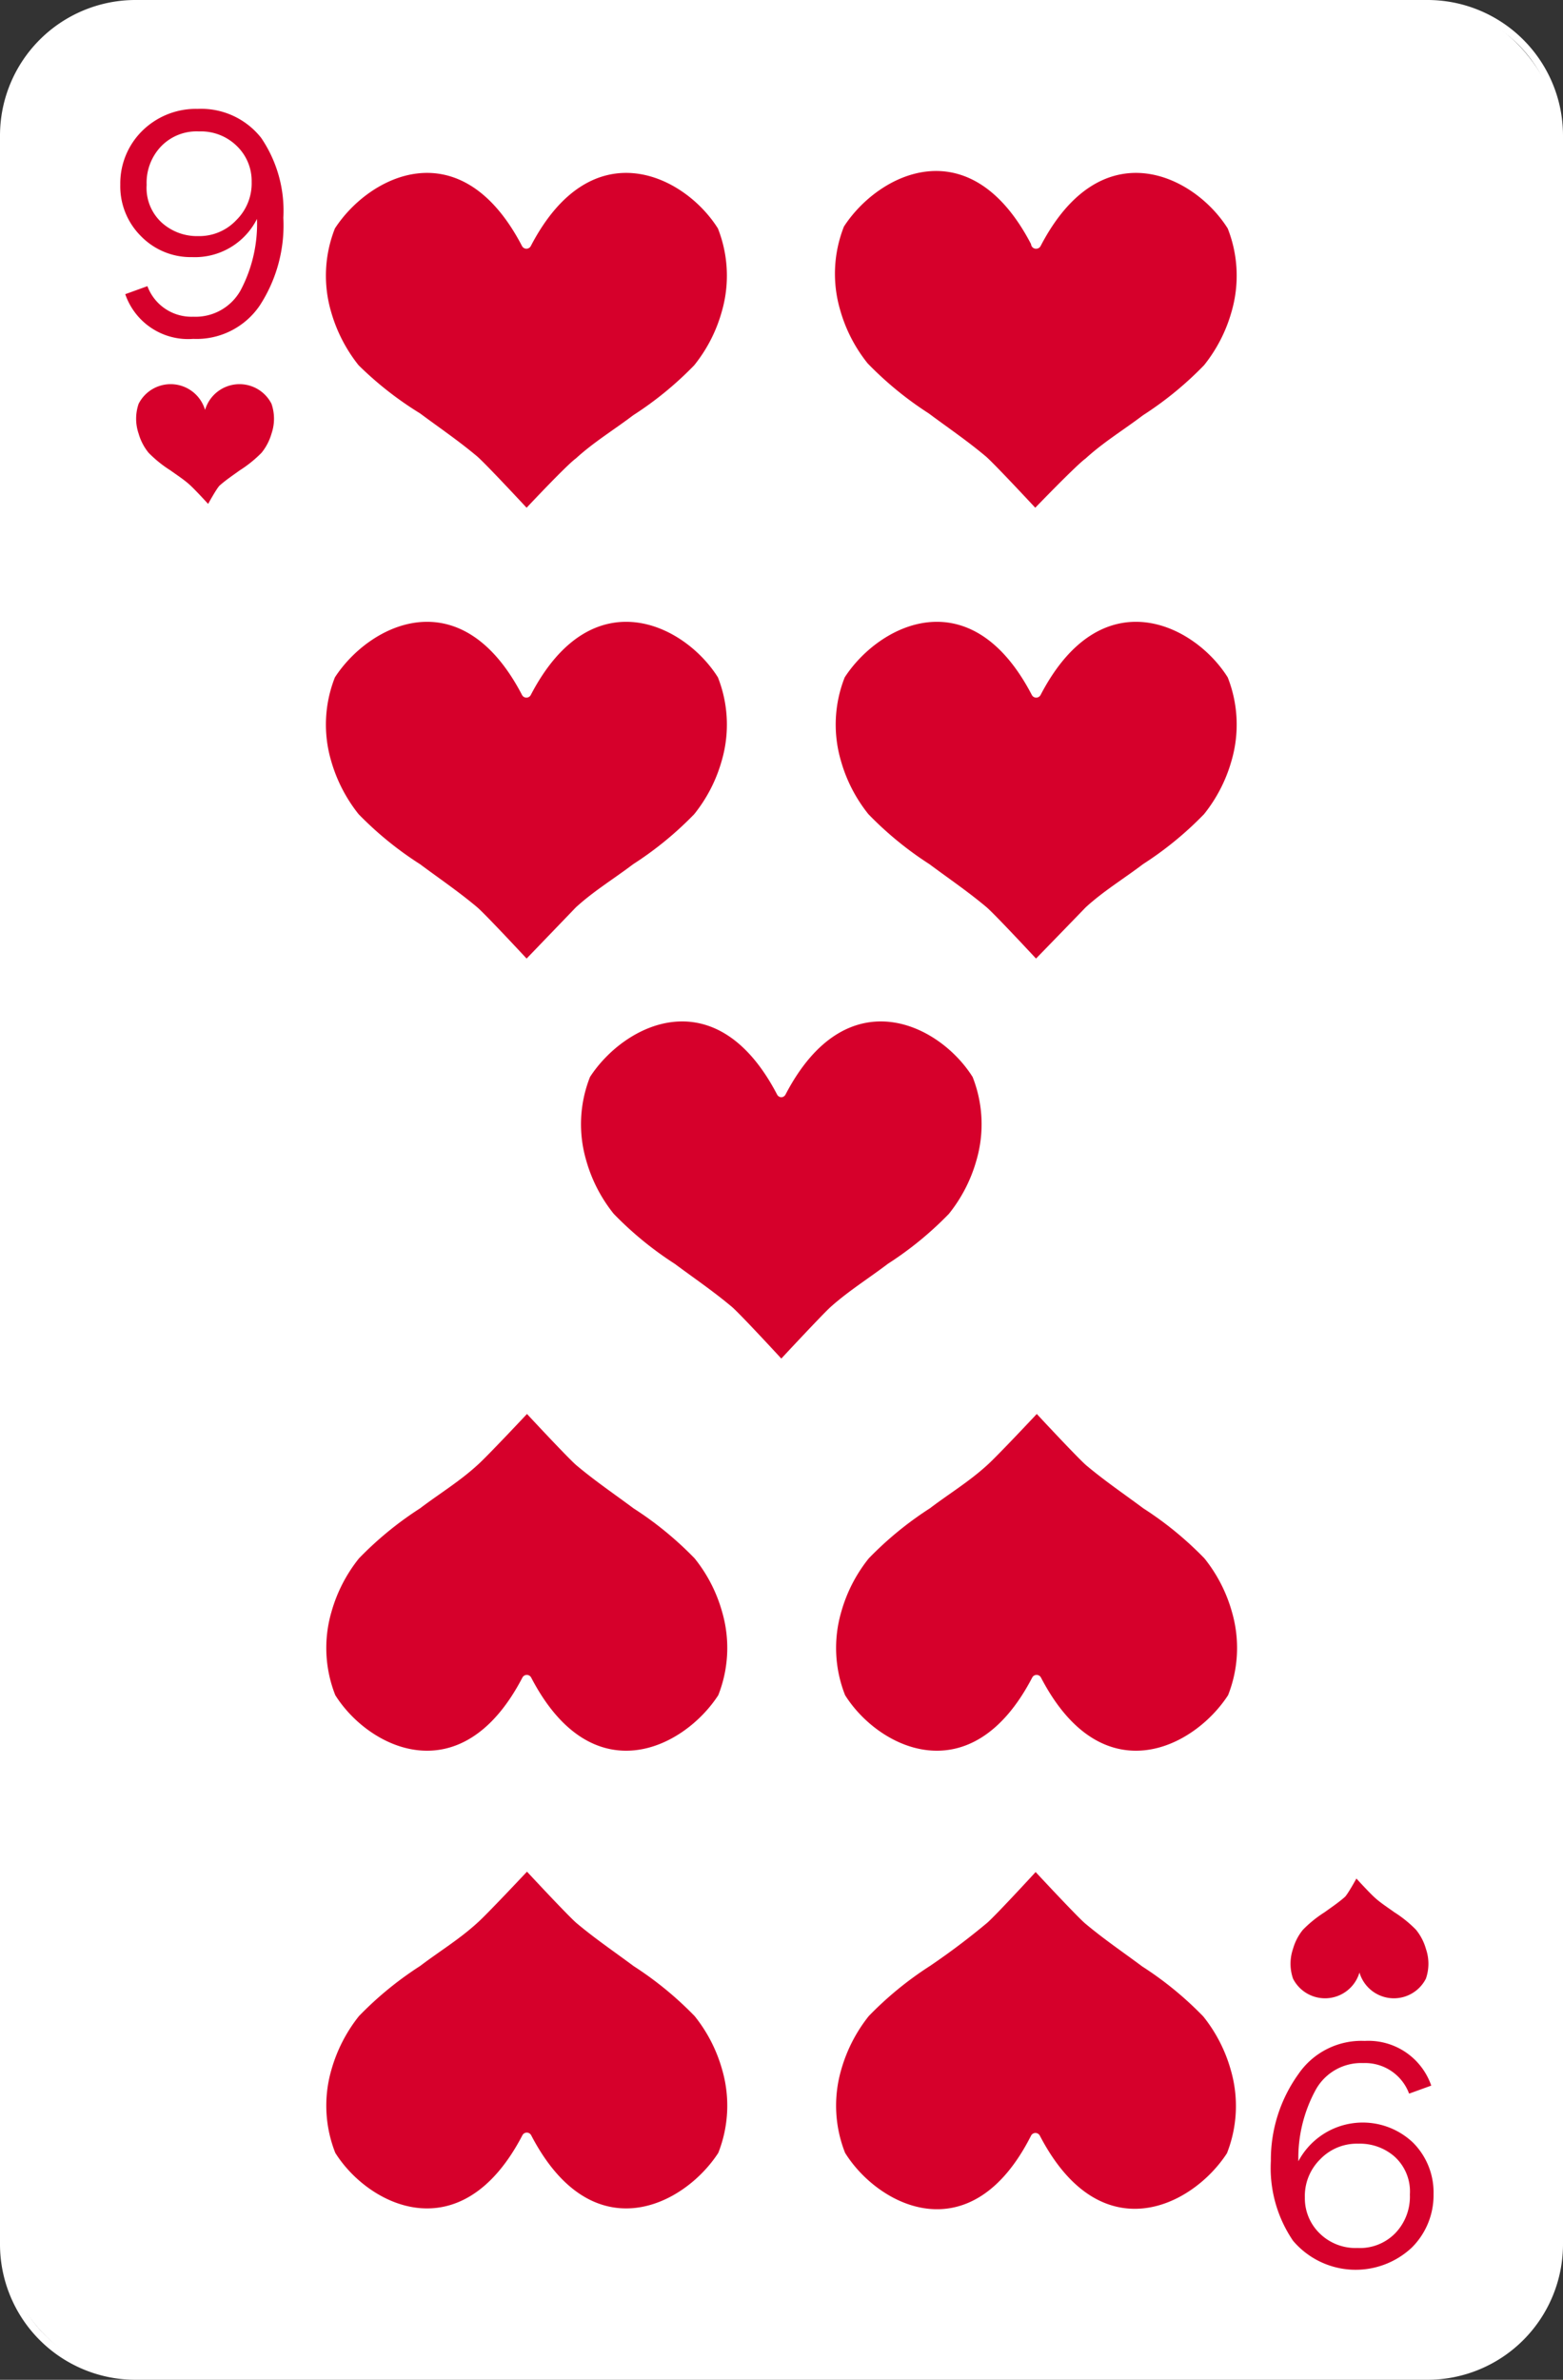 <svg xmlns="http://www.w3.org/2000/svg" viewBox="0 0 40.93 62.29"><rect x="0" y="0" width="40.93" height="62.29" fill="#333333" stroke="none"/><defs><style>.cls-1{fill:#fff;}.cls-2{fill:#d6002b;}</style></defs><title>Fichier 23</title><g id="Calque_2" data-name="Calque 2"><g id="Layer_1" data-name="Layer 1"><rect class="cls-1" x="0.09" y="0.09" width="40.74" height="62.1" rx="3.45" ry="3.45"/><path class="cls-1" d="M37.39,62.29H3.54A3.55,3.55,0,0,1,0,58.75V3.54A3.55,3.55,0,0,1,3.54,0H37.39a3.55,3.55,0,0,1,3.54,3.54v55.2A3.55,3.55,0,0,1,37.39,62.29ZM3.54.19A3.36,3.36,0,0,0,.19,3.54v55.2A3.36,3.36,0,0,0,3.54,62.1H37.39a3.36,3.36,0,0,0,3.36-3.36V3.54A3.36,3.36,0,0,0,37.39.19Z"/><path class="cls-2" d="M5.75,12.71c.17-.15.35-.27.53-.4a3.18,3.18,0,0,0,.57-.46,1.41,1.41,0,0,0,.26-.5,1.2,1.2,0,0,0,0-.78.94.94,0,0,0-1.74.16,0,0,0,0,1,0,0h0a0,0,0,0,1,0,0,.94.94,0,0,0-1.74-.16,1.2,1.2,0,0,0,0,.78,1.4,1.4,0,0,0,.26.5,3.15,3.15,0,0,0,.57.46c.18.13.37.25.53.4s.46.48.46.48S5.67,12.79,5.75,12.71Z"/><path class="cls-2" d="M35.22,49.65c-.17.15-.35.27-.53.4a3.17,3.17,0,0,0-.57.46,1.39,1.39,0,0,0-.26.5,1.2,1.2,0,0,0,0,.78.94.94,0,0,0,1.74-.16,0,0,0,0,1,0,0h0a0,0,0,0,1,0,0,.94.94,0,0,0,1.74.16,1.19,1.19,0,0,0,0-.78,1.39,1.39,0,0,0-.26-.5,3.14,3.14,0,0,0-.57-.46c-.18-.13-.37-.25-.53-.4s-.46-.48-.46-.48S35.3,49.57,35.22,49.65Z"/><path class="cls-2" d="M3.28,7.7l.58-.21a1.23,1.23,0,0,0,1.2.8A1.35,1.35,0,0,0,6.3,7.6a3.72,3.72,0,0,0,.43-1.87,1.82,1.82,0,0,1-1.7,1,1.82,1.82,0,0,1-1.34-.55,1.84,1.84,0,0,1-.54-1.35,1.93,1.93,0,0,1,.57-1.4,2,2,0,0,1,1.46-.58,2,2,0,0,1,1.66.76,3.39,3.39,0,0,1,.58,2.09A3.85,3.85,0,0,1,6.8,8a2,2,0,0,1-1.74.87A1.74,1.74,0,0,1,3.28,7.7ZM5.19,6.18a1.33,1.33,0,0,0,1-.42,1.35,1.35,0,0,0,.4-1,1.27,1.27,0,0,0-.38-.93,1.34,1.34,0,0,0-1-.39,1.29,1.29,0,0,0-1,.4,1.38,1.38,0,0,0-.37,1,1.23,1.23,0,0,0,.41,1A1.38,1.38,0,0,0,5.19,6.18Z"/><path class="cls-2" d="M37.48,54.59l-.58.21a1.23,1.23,0,0,0-1.2-.8,1.36,1.36,0,0,0-1.24.69A3.72,3.72,0,0,0,34,56.57a1.91,1.91,0,0,1,3-.49,1.84,1.84,0,0,1,.54,1.35,1.93,1.93,0,0,1-.57,1.4,2.15,2.15,0,0,1-3.11-.18,3.38,3.38,0,0,1-.58-2.09A3.84,3.84,0,0,1,34,54.29a2,2,0,0,1,1.74-.87A1.74,1.74,0,0,1,37.48,54.59Zm-1.91,1.52a1.33,1.33,0,0,0-1,.41,1.35,1.35,0,0,0-.4,1,1.28,1.28,0,0,0,.38.93,1.34,1.34,0,0,0,1,.39,1.29,1.29,0,0,0,1-.4,1.38,1.38,0,0,0,.37-1,1.23,1.23,0,0,0-.41-1A1.38,1.38,0,0,0,35.57,56.11Z"/><path class="cls-2" d="M15.08,12c.47-.43,1-.75,1.5-1.13a9,9,0,0,0,1.6-1.31,3.92,3.92,0,0,0,.72-1.4,3.37,3.37,0,0,0-.1-2.18c-.87-1.39-3.3-2.61-4.9.46a.13.13,0,0,1-.11.07h0a.13.13,0,0,1-.12-.07c-1.6-3.07-4-1.85-4.9-.46a3.36,3.36,0,0,0-.1,2.18,4,4,0,0,0,.72,1.4A9,9,0,0,0,11,10.82c.51.38,1,.71,1.5,1.13.24.21,1.29,1.34,1.29,1.34S14.84,12.17,15.08,12Z"/><path class="cls-2" d="M28.43,12c.47-.43,1-.75,1.5-1.13a9,9,0,0,0,1.6-1.31,3.94,3.94,0,0,0,.72-1.4,3.37,3.37,0,0,0-.1-2.18c-.87-1.39-3.3-2.61-4.9.46a.13.13,0,0,1-.11.07h0A.13.13,0,0,1,27,6.39c-1.6-3.07-4-1.85-4.9-.46A3.36,3.36,0,0,0,22,8.11a3.94,3.94,0,0,0,.72,1.4,9,9,0,0,0,1.6,1.31c.51.38,1,.71,1.5,1.13.24.21,1.29,1.34,1.29,1.34S28.19,12.17,28.43,12Z"/><path class="cls-2" d="M15.08,23.75c.47-.43,1-.75,1.5-1.13a9,9,0,0,0,1.6-1.31,3.93,3.93,0,0,0,.72-1.4,3.37,3.37,0,0,0-.1-2.18c-.87-1.39-3.3-2.61-4.9.46a.13.13,0,0,1-.11.07h0a.13.13,0,0,1-.12-.07c-1.6-3.07-4-1.85-4.9-.46a3.36,3.36,0,0,0-.1,2.18,4,4,0,0,0,.72,1.4A9,9,0,0,0,11,22.62c.51.38,1,.71,1.5,1.13.24.21,1.29,1.34,1.29,1.34S14.84,24,15.08,23.75Z"/><path class="cls-2" d="M28.43,23.75c.47-.43,1-.75,1.5-1.13a9,9,0,0,0,1.6-1.31,3.94,3.94,0,0,0,.72-1.4,3.37,3.37,0,0,0-.1-2.18c-.87-1.39-3.3-2.61-4.9.46a.13.13,0,0,1-.11.07h0a.13.13,0,0,1-.12-.07c-1.6-3.07-4-1.85-4.9-.46a3.36,3.36,0,0,0-.1,2.18,3.94,3.94,0,0,0,.72,1.4,9,9,0,0,0,1.6,1.31c.51.38,1,.71,1.5,1.13.24.21,1.29,1.34,1.29,1.34S28.19,24,28.43,23.75Z"/><path class="cls-2" d="M25.85,50.33a18.69,18.69,0,0,1-1.5,1.13,9,9,0,0,0-1.6,1.31,4,4,0,0,0-.72,1.4,3.36,3.36,0,0,0,.1,2.18C23,57.75,25.43,59,27,55.9a.13.13,0,0,1,.12-.07h0a.13.13,0,0,1,.11.07c1.6,3.07,4,1.85,4.9.46a3.37,3.37,0,0,0,.1-2.18,3.94,3.94,0,0,0-.72-1.4,9,9,0,0,0-1.6-1.31c-.51-.38-1-.71-1.5-1.13-.24-.21-1.29-1.34-1.29-1.34S26.09,50.12,25.85,50.33Z"/><path class="cls-2" d="M12.5,50.33c-.47.43-1,.75-1.5,1.13a9,9,0,0,0-1.6,1.31,4,4,0,0,0-.72,1.4,3.36,3.36,0,0,0,.1,2.18c.87,1.39,3.3,2.61,4.9-.46a.13.13,0,0,1,.12-.07h0a.13.13,0,0,1,.11.07c1.6,3.07,4,1.85,4.9.46a3.37,3.37,0,0,0,.1-2.18,3.93,3.93,0,0,0-.72-1.4,9.07,9.07,0,0,0-1.6-1.31c-.51-.38-1-.71-1.5-1.13-.24-.21-1.29-1.34-1.29-1.34S12.74,50.12,12.5,50.33Z"/><path class="cls-2" d="M25.85,38.35c-.47.43-1,.75-1.5,1.13a9,9,0,0,0-1.6,1.31,3.93,3.93,0,0,0-.72,1.4,3.36,3.36,0,0,0,.1,2.18c.87,1.39,3.3,2.61,4.9-.46a.13.13,0,0,1,.12-.07h0a.13.13,0,0,1,.11.07c1.6,3.07,4,1.85,4.9.46a3.37,3.37,0,0,0,.1-2.18,3.93,3.93,0,0,0-.72-1.4,9,9,0,0,0-1.6-1.31c-.51-.38-1-.71-1.5-1.13-.24-.21-1.29-1.34-1.29-1.34S26.09,38.14,25.85,38.35Z"/><path class="cls-2" d="M12.5,38.35c-.47.43-1,.75-1.5,1.13a9,9,0,0,0-1.6,1.31,3.94,3.94,0,0,0-.72,1.4,3.36,3.36,0,0,0,.1,2.18c.87,1.39,3.3,2.61,4.9-.46a.13.13,0,0,1,.12-.07h0a.13.13,0,0,1,.11.07c1.6,3.07,4,1.85,4.9.46a3.37,3.37,0,0,0,.1-2.18,3.91,3.91,0,0,0-.72-1.4,9,9,0,0,0-1.6-1.31c-.51-.38-1-.71-1.5-1.13-.24-.21-1.29-1.34-1.29-1.34S12.74,38.14,12.5,38.35Z"/><path class="cls-2" d="M21.75,34.21c.47-.42,1-.75,1.5-1.13a9,9,0,0,0,1.6-1.31,3.94,3.94,0,0,0,.72-1.4,3.37,3.37,0,0,0-.1-2.18c-.87-1.39-3.3-2.61-4.9.46a.13.13,0,0,1-.11.07h0a.13.13,0,0,1-.11-.07c-1.6-3.07-4-1.85-4.9-.46a3.36,3.36,0,0,0-.1,2.18,3.94,3.94,0,0,0,.72,1.4,9,9,0,0,0,1.6,1.31c.51.38,1,.71,1.5,1.13.24.21,1.29,1.35,1.29,1.35S21.52,34.42,21.75,34.21Z"/></g></g></svg>